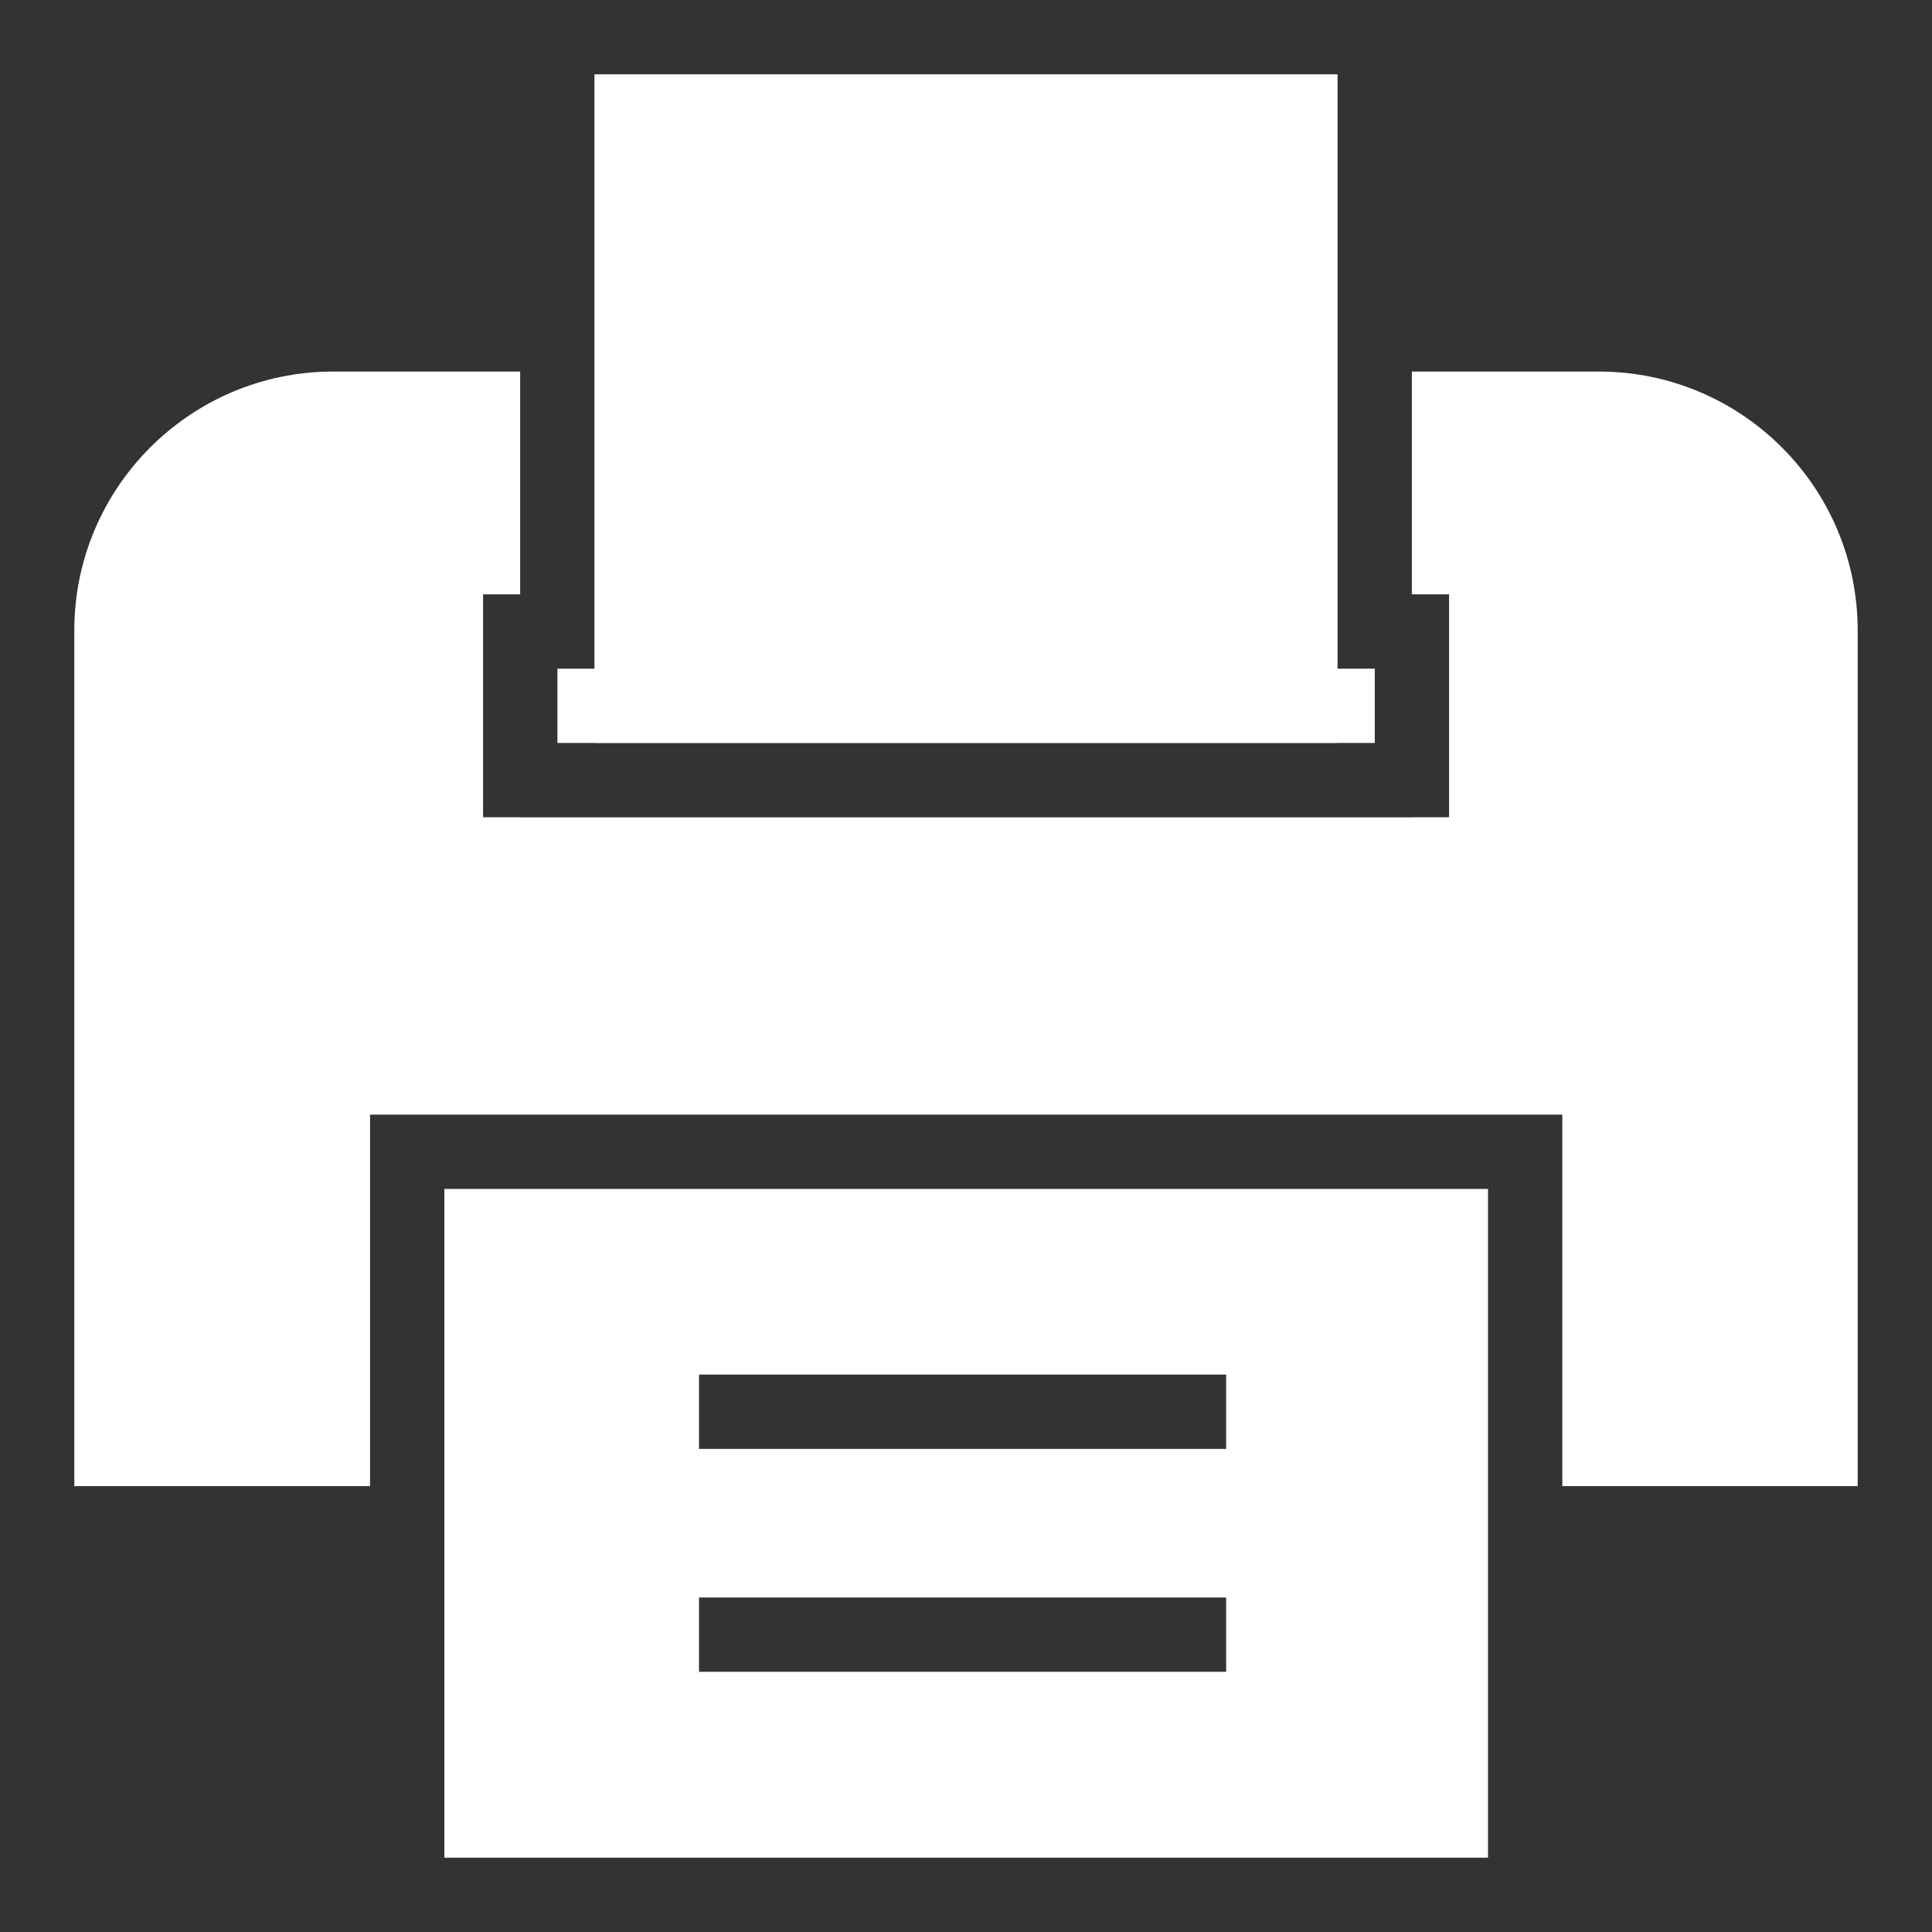 <?xml version="1.0" encoding="UTF-8" standalone="no"?>
<svg
   xmlns:dc="http://purl.org/dc/elements/1.1/"
   xmlns:cc="http://creativecommons.org/ns#"
   xmlns:rdf="http://www.w3.org/1999/02/22-rdf-syntax-ns#"
   xmlns:svg="http://www.w3.org/2000/svg"
   xmlns="http://www.w3.org/2000/svg"
   xmlns:sodipodi="http://sodipodi.sourceforge.net/DTD/sodipodi-0.dtd"
   xmlns:inkscape="http://www.inkscape.org/namespaces/inkscape"
   enable-background="new 0 0 52 52"
   id="Layer_1"
   version="1.1"
   viewBox="0 0 52 52"
   xml:space="preserve"
   sodipodi:docname="printer.svg"
   inkscape:version="0.92.1 r"><rect x="0" y="0" width="52" height="52" fill="#333333" stroke="none"/><defs
     id="defs13" /><sodipodi:namedview
     pagecolor="#ffffff"
     bordercolor="#666666"
     borderopacity="1"
     objecttolerance="10"
     gridtolerance="10"
     guidetolerance="10"
     inkscape:pageopacity="0"
     inkscape:pageshadow="2"
     inkscape:window-width="778"
     inkscape:window-height="480"
     id="namedview11"
     showgrid="false"
     inkscape:zoom="4.5384615"
     inkscape:cx="3.7457627"
     inkscape:cy="26"
     inkscape:window-x="51"
     inkscape:window-y="27"
     inkscape:window-maximized="0"
     inkscape:current-layer="Layer_1" /><g
     id="g8"
     style="fill:#ffffff"><path
       d="M11.96,50h28.09V32H11.96V50z M18.814,36.997h14.188v2H18.814V36.997z    M18.814,42.997h14.188v2H18.814V42.997z"
       id="path2"
       style="fill:#ffffff" /><polygon
       points="16,20 36,20 36,19.997 37.003,19.997 37.003,17.997 36,17.997 36,2 16,2 16,17.997    15.003,17.997 15.003,19.997 16,19.997  "
       id="polygon4"
       style="fill:#ffffff" /><path
       d="M43.03,10h-5.03v5.997h1.002v6h-1.002v0.003h-24v-0.003h-0.998v-6h0.998V10H8.97   C5.13,10,2,13.12,2,16.97V40h7.96v-10h32.09V40H50V16.97   C50,13.12,46.88,10,43.03,10z"
       id="path6"
       style="fill:#ffffff" /></g></svg>